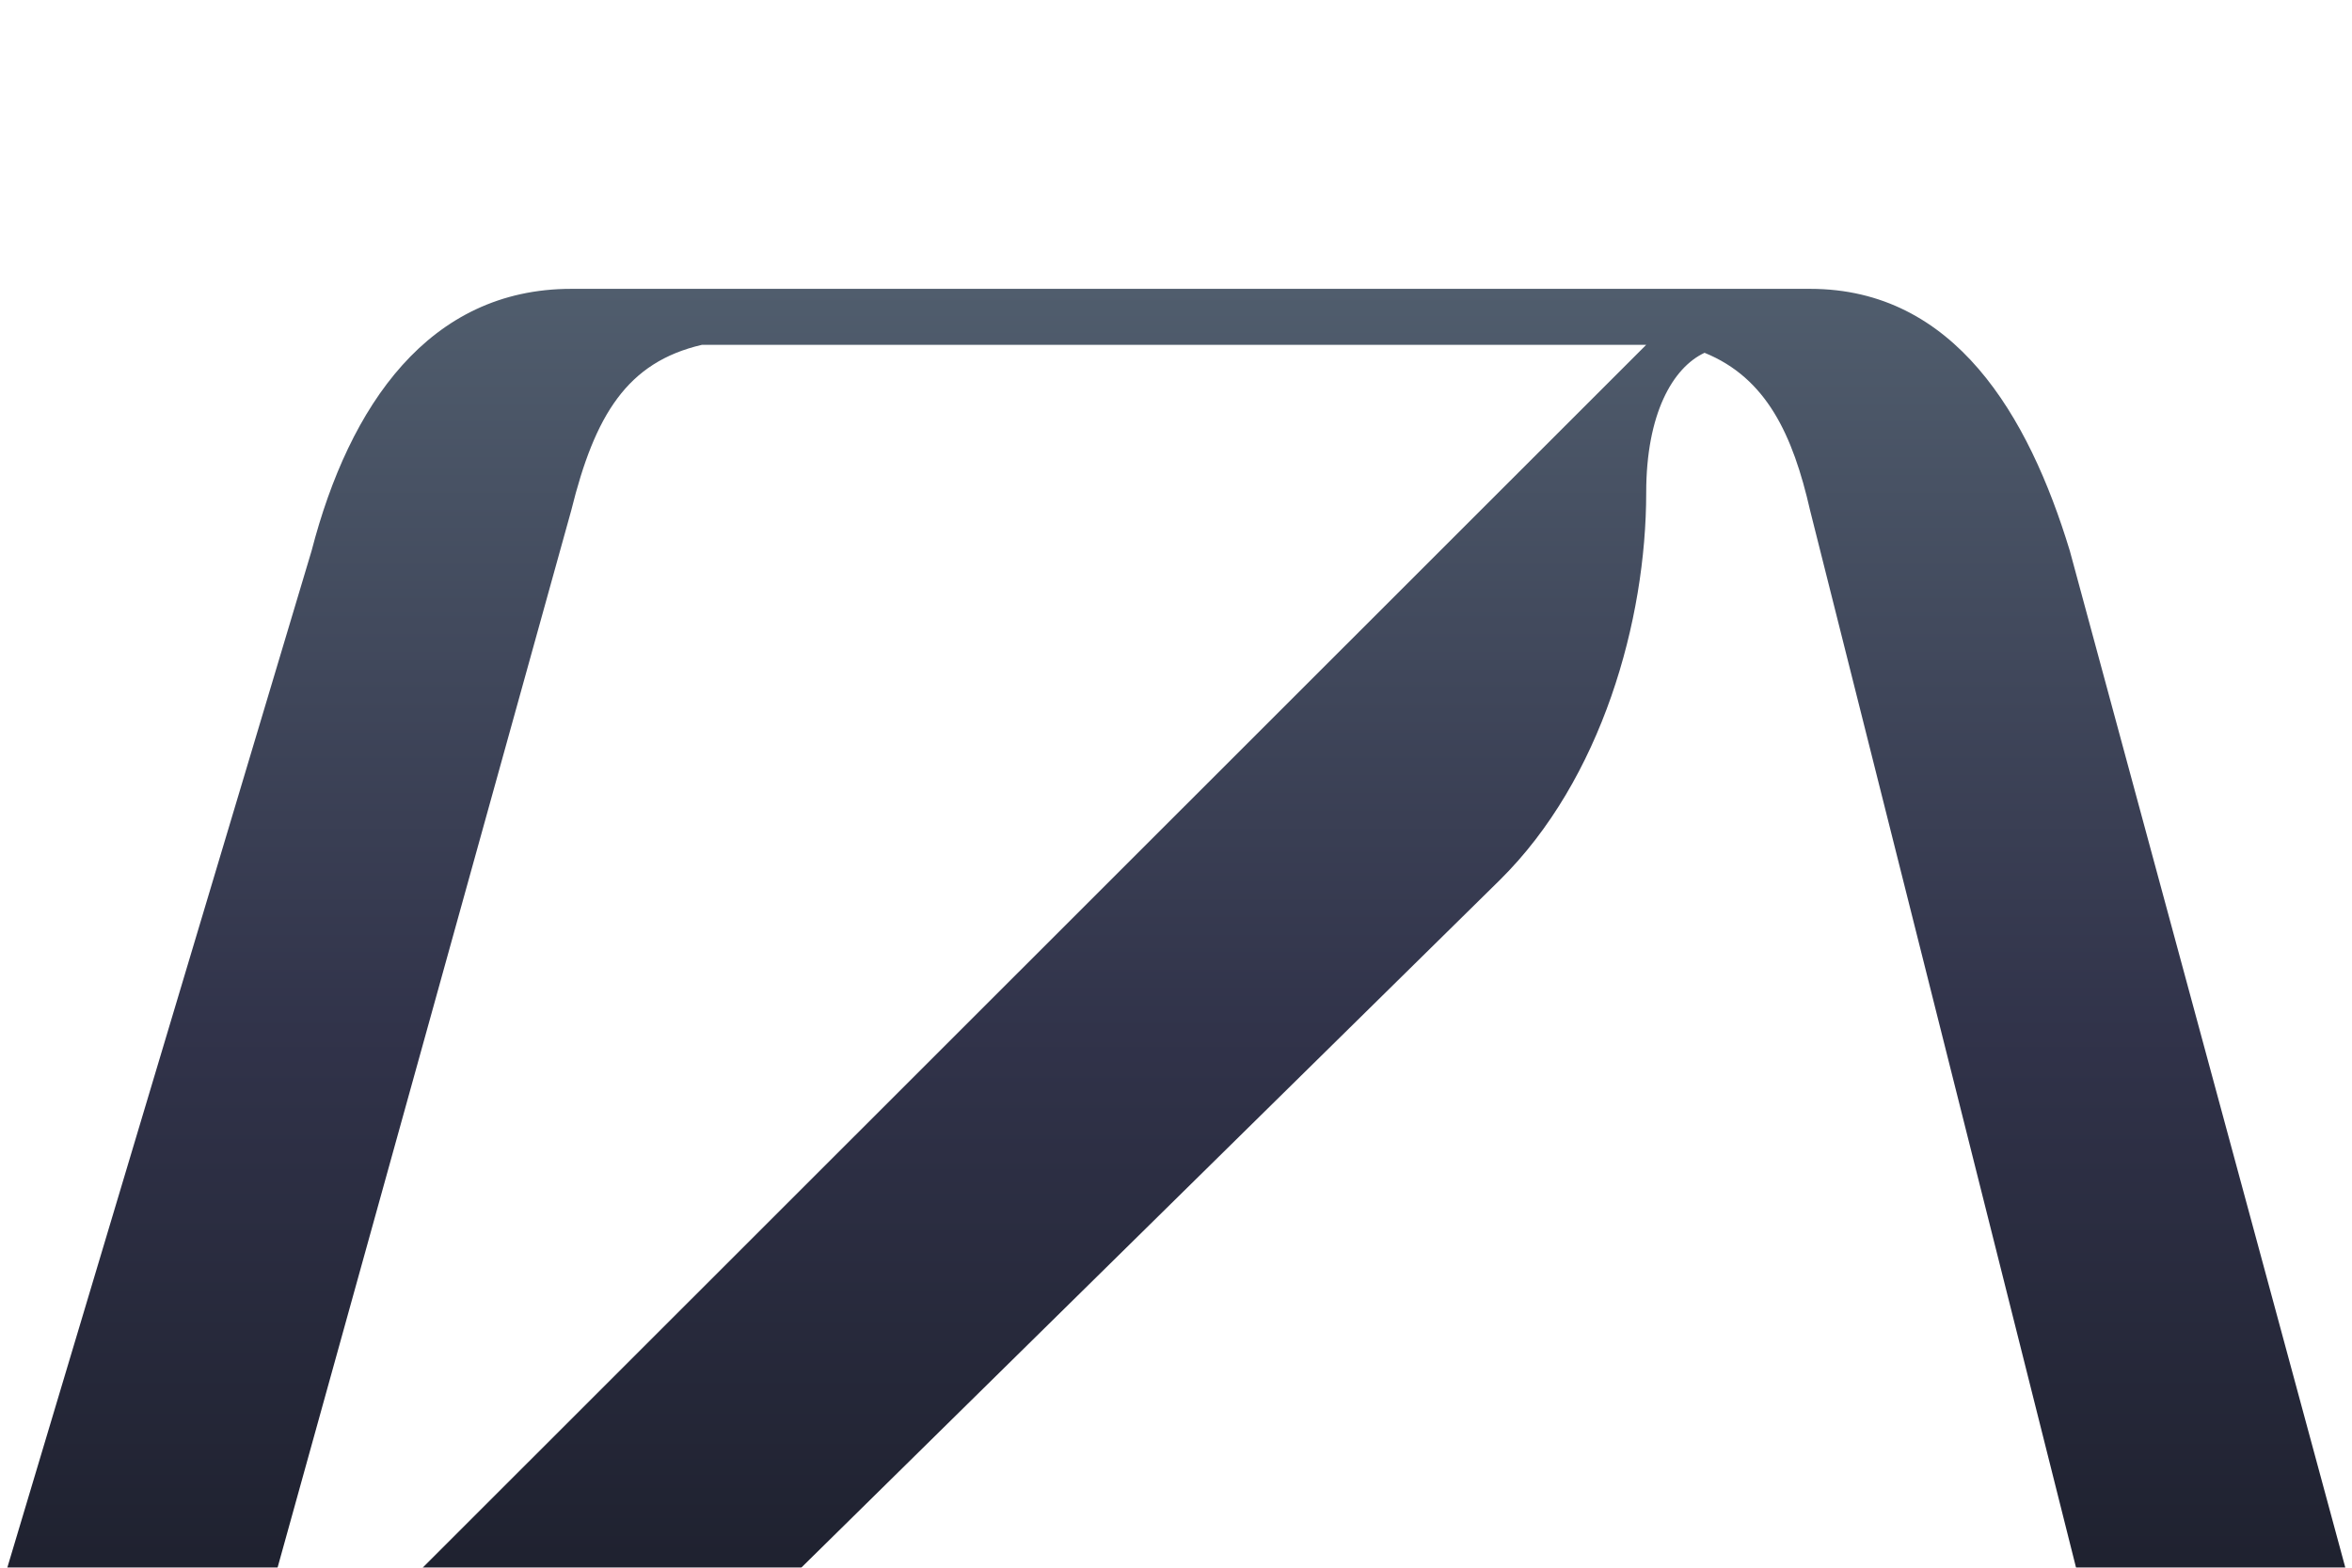 <svg viewBox="0 0 36 24" fill="none" xmlns="http://www.w3.org/2000/svg">
  <g filter="url(#filter0_i_63_14037)">
    <path
      d="M27.706 0H9.422H9.416H9.416H8.743C6.569 0 5.347 1.78 4.769 4.011L0.082 19.677C0.015 19.902 -0.015 20.137 0.007 20.37C0.198 22.417 1.915 24 3.963 24H7.772H7.772H32.035C34.124 24 35.817 22.404 35.994 20.345C36.012 20.129 35.988 19.912 35.932 19.703L31.681 4.011C31.049 1.932 29.914 0 27.706 0ZM4.353 21.693C4.273 21.773 4.162 21.43 4.079 21.108C3.997 20.794 4.002 20.463 4.089 20.151L8.743 3.394C9.105 1.931 9.598 1.123 10.744 0.857H25.197L4.353 21.693ZM32.035 20.606C32.035 22.045 30.879 23.212 29.453 23.212H9.492C9.156 23.212 8.991 22.8 9.231 22.564L22.955 9.052C24.517 7.509 25.197 5.074 25.197 3.12C25.197 1.916 25.601 1.208 26.09 0.979C27.038 1.364 27.442 2.235 27.706 3.394L32.035 20.606Z"
      fill="url(#paint0_linear_63_14037)"
    />
  </g>
  <defs>
    <filter
      id="filter0_i_63_14037"
      x="0"
      y="0"
      width="36"
      height="28.422"
      filterUnits="userSpaceOnUse"
      color-interpolation-filters="sRGB"
    >
      <feFlood flood-opacity="0" result="BackgroundImageFix" />
      <feBlend
        mode="normal"
        in="SourceGraphic"
        in2="BackgroundImageFix"
        result="shape"
      />
      <feColorMatrix
        in="SourceAlpha"
        type="matrix"
        values="0 0 0 0 0 0 0 0 0 0 0 0 0 0 0 0 0 0 127 0"
        result="hardAlpha"
      />
      <feOffset dy="4.422" />
      <feGaussianBlur stdDeviation="16.582" />
      <feComposite in2="hardAlpha" operator="arithmetic" k2="-1" k3="1" />
      <feColorMatrix
        type="matrix"
        values="0 0 0 0 0.255 0 0 0 0 0.29 0 0 0 0 0.373 0 0 0 0.4 0"
      />
      <feBlend
        mode="normal"
        in2="shape"
        result="effect1_innerShadow_63_14037"
      />
    </filter>
    <linearGradient
      id="paint0_linear_63_14037"
      x1="18"
      y1="0"
      x2="18"
      y2="24"
      gradientUnits="userSpaceOnUse"
    >
      <stop stop-color="#505D6D" />
      <stop offset="0.474" stop-color="#31334A" />
      <stop offset="1" stop-color="#151821" />
    </linearGradient>
  </defs>
</svg>
